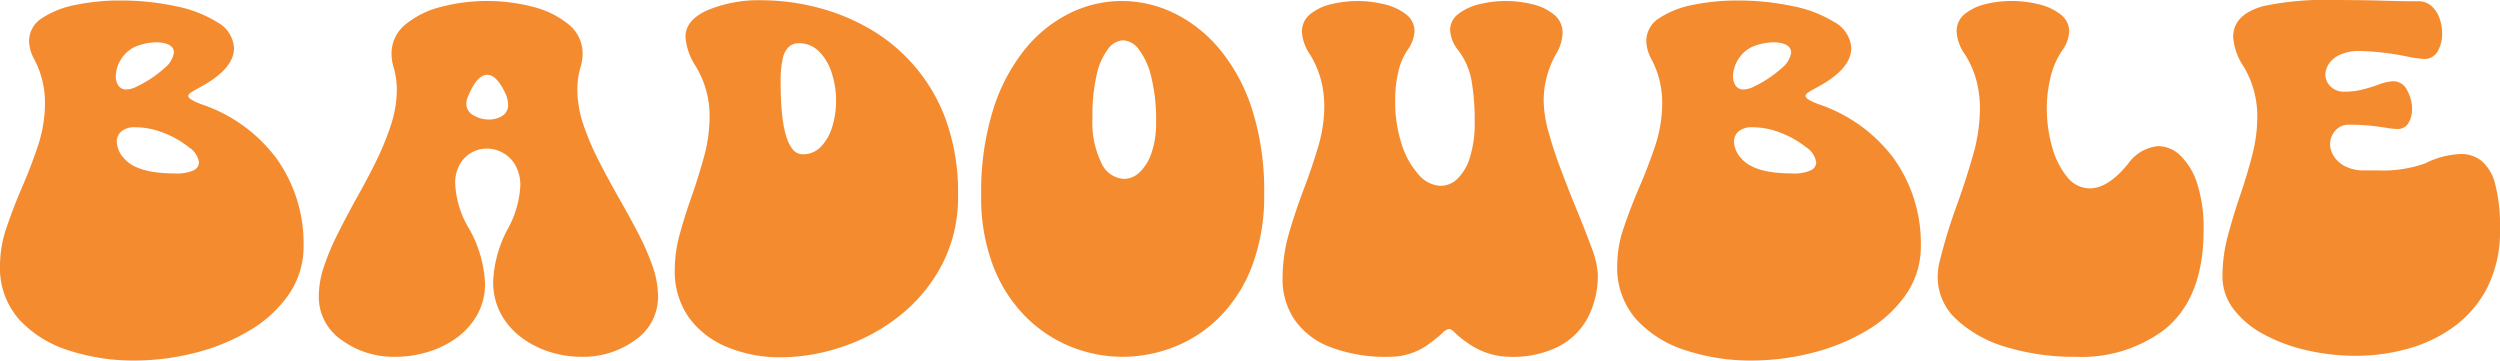 <svg xmlns="http://www.w3.org/2000/svg" width="245.654" height="35.425" viewBox="0 0 245.654 35.425">
  <g id="그룹_859" data-name="그룹 859" transform="translate(-331.497 -361.274)">
    <path id="패스_1621" data-name="패스 1621" d="M344.68,396.7a20.479,20.479,0,0,1-6.372-.976,11.18,11.18,0,0,1-4.858-2.979,7.635,7.635,0,0,1-1.953-5.42,11.425,11.425,0,0,1,.634-3.662q.634-1.879,1.465-3.833.9-2.051,1.612-4.175a13.392,13.392,0,0,0,.708-4.248,9.049,9.049,0,0,0-1.075-4.345,3.974,3.974,0,0,1-.488-1.734,2.656,2.656,0,0,1,1.27-2.27,9.045,9.045,0,0,1,3.32-1.306,21.387,21.387,0,0,1,4.37-.428,25.665,25.665,0,0,1,5.408.55,12.3,12.3,0,0,1,4.138,1.587,3.126,3.126,0,0,1,1.636,2.526q0,2.052-3.3,3.833-.586.318-.891.513T350,370.7q0,.366,1.465.879a15.231,15.231,0,0,1,7.154,5.2,14.353,14.353,0,0,1,2.71,8.594,8.3,8.3,0,0,1-1.465,4.847,12.3,12.3,0,0,1-3.882,3.552,19.943,19.943,0,0,1-5.371,2.185A24.211,24.211,0,0,1,344.68,396.7Zm-.757-26.636a2.319,2.319,0,0,0,.977-.268,11.611,11.611,0,0,0,2.832-1.892,2.377,2.377,0,0,0,.854-1.453q0-.953-1.684-1.025a6.1,6.1,0,0,0-1.734.293,3.169,3.169,0,0,0-1.721,1.294,3.24,3.24,0,0,0-.573,1.733,1.639,1.639,0,0,0,.256.941A.891.891,0,0,0,343.923,370.063Zm4.761,8.252a3.984,3.984,0,0,0,1.819-.3.888.888,0,0,0,.549-.77,2.147,2.147,0,0,0-.976-1.489,9.281,9.281,0,0,0-2.417-1.392,7.5,7.5,0,0,0-2.832-.586,2.018,2.018,0,0,0-1.416.415,1.331,1.331,0,0,0-.44,1,2.569,2.569,0,0,0,.757,1.685Q345,378.316,348.684,378.315Z" fill="#f58b2f"/>
    <path id="패스_1622" data-name="패스 1622" d="M388.552,396.333a10.1,10.1,0,0,1-2.978-.464,9.245,9.245,0,0,1-2.783-1.391,7.193,7.193,0,0,1-2.051-2.32,6.522,6.522,0,0,1-.782-3.247,11.907,11.907,0,0,1,1.465-5.2,9.8,9.8,0,0,0,1.2-4.126,4.056,4.056,0,0,0-.476-2.063,3.223,3.223,0,0,0-1.233-1.233,3.265,3.265,0,0,0-1.587-.415,3.04,3.04,0,0,0-2.649,1.551,3.732,3.732,0,0,0-.452,1.916,9.381,9.381,0,0,0,1.343,4.37,11.946,11.946,0,0,1,1.587,5.347,6.23,6.23,0,0,1-.806,3.222,7.182,7.182,0,0,1-2.1,2.271,9.458,9.458,0,0,1-2.832,1.343,10.829,10.829,0,0,1-2.979.439,8.7,8.7,0,0,1-5.408-1.672,5.129,5.129,0,0,1-2.209-4.261,9.3,9.3,0,0,1,.525-2.99,24.674,24.674,0,0,1,1.355-3.2q.829-1.648,1.758-3.333,1.024-1.806,1.928-3.625a27.855,27.855,0,0,0,1.5-3.626,11.241,11.241,0,0,0,.6-3.54,7.962,7.962,0,0,0-.318-2.222,4.643,4.643,0,0,1-.2-1.269,3.666,3.666,0,0,1,1.367-2.917,8.891,8.891,0,0,1,3.516-1.734,17.961,17.961,0,0,1,9.009,0,8.893,8.893,0,0,1,3.515,1.734,3.664,3.664,0,0,1,1.368,2.917,4.647,4.647,0,0,1-.2,1.269,7.706,7.706,0,0,0-.317,2.2,10.828,10.828,0,0,0,.622,3.541,27.1,27.1,0,0,0,1.563,3.625q.939,1.819,1.965,3.625.977,1.71,1.831,3.345a24.4,24.4,0,0,1,1.4,3.2,9.05,9.05,0,0,1,.549,3,5.129,5.129,0,0,1-2.209,4.261A8.7,8.7,0,0,1,388.552,396.333Zm-9.009-23.315a2.439,2.439,0,0,0,1.307-.354,1.234,1.234,0,0,0,.573-1.136,2.759,2.759,0,0,0-.219-.976q-.879-1.928-1.831-1.929-1.051,0-1.954,2.3a1.713,1.713,0,0,0-.1.537,1.278,1.278,0,0,0,.708,1.148A2.936,2.936,0,0,0,379.543,373.018Z" fill="#f58b2f"/>
    <path id="패스_1623" data-name="패스 1623" d="M408.206,396.382a13.512,13.512,0,0,1-5.188-.977,8.71,8.71,0,0,1-3.8-2.892,7.815,7.815,0,0,1-1.416-4.774,13.164,13.164,0,0,1,.488-3.454q.489-1.794,1.148-3.65.682-1.953,1.233-3.943a14.857,14.857,0,0,0,.549-3.967,9.353,9.353,0,0,0-1.367-4.956,6.025,6.025,0,0,1-1-2.881q0-1.635,2.161-2.613a13.154,13.154,0,0,1,5.407-.976,22.059,22.059,0,0,1,5.042.623,20.411,20.411,0,0,1,5.163,2,17.036,17.036,0,0,1,7.789,9.057,20.817,20.817,0,0,1,1.221,7.458,14.383,14.383,0,0,1-1.587,6.861A15.729,15.729,0,0,1,419.9,392.3a18.408,18.408,0,0,1-5.64,3.051A19.061,19.061,0,0,1,408.206,396.382Zm2.148-19.946a2.423,2.423,0,0,0,1.831-.769,4.856,4.856,0,0,0,1.1-1.978,8.577,8.577,0,0,0,.366-2.5,8.841,8.841,0,0,0-.415-2.71A5.254,5.254,0,0,0,412,366.353a2.748,2.748,0,0,0-2.039-.831,1.443,1.443,0,0,0-.915.318,2.12,2.12,0,0,0-.623,1.147,9.818,9.818,0,0,0-.219,2.368q0,4.908,1.049,6.4A1.325,1.325,0,0,0,410.354,376.436Z" fill="#f58b2f"/>
    <path id="패스_1624" data-name="패스 1624" d="M441.824,396.333a13.628,13.628,0,0,1-5.091-.988,13.278,13.278,0,0,1-4.467-2.967,14.331,14.331,0,0,1-3.174-4.956,18.77,18.77,0,0,1-1.184-6.958,27.126,27.126,0,0,1,1.172-8.4,17.942,17.942,0,0,1,3.137-5.957,13.177,13.177,0,0,1,4.431-3.551,11.611,11.611,0,0,1,5.079-1.185,11.74,11.74,0,0,1,5.163,1.209,13.593,13.593,0,0,1,4.492,3.576,17.757,17.757,0,0,1,3.162,5.908,26.214,26.214,0,0,1,1.172,8.228,19.446,19.446,0,0,1-1.2,7.153,14.32,14.32,0,0,1-3.2,5,12.942,12.942,0,0,1-4.48,2.93A13.885,13.885,0,0,1,441.824,396.333Zm.122-17.48a2.234,2.234,0,0,0,1.514-.635,4.668,4.668,0,0,0,1.172-1.88,8.9,8.9,0,0,0,.464-3.076,17.51,17.51,0,0,0-.477-4.444,7.124,7.124,0,0,0-1.221-2.685,2.062,2.062,0,0,0-1.549-.9,1.939,1.939,0,0,0-1.453.831,6.369,6.369,0,0,0-1.124,2.5,17.372,17.372,0,0,0-.426,4.21,9.1,9.1,0,0,0,.9,4.566A2.585,2.585,0,0,0,441.946,378.853Z" fill="#f58b2f"/>
    <path id="패스_1625" data-name="패스 1625" d="M479.886,396.333a7.2,7.2,0,0,1-4.151-1.343,9.971,9.971,0,0,1-1.282-1.025q-.354-.366-.573-.366a1.128,1.128,0,0,0-.623.379c-.269.251-.7.606-1.306,1.061a6.5,6.5,0,0,1-3.906,1.294,15.272,15.272,0,0,1-5.921-.988,7.475,7.475,0,0,1-3.467-2.723,7.093,7.093,0,0,1-1.135-3.979,15.974,15.974,0,0,1,.647-4.493q.648-2.22,1.477-4.394.781-2.051,1.379-4.077a14.087,14.087,0,0,0,.6-4,10.162,10.162,0,0,0-.33-2.564,9.361,9.361,0,0,0-1.1-2.526,4.352,4.352,0,0,1-.768-2.161,2.174,2.174,0,0,1,.793-1.745,5.033,5.033,0,0,1,2.051-.99,11,11,0,0,1,5.3.013,5.481,5.481,0,0,1,2.1.988,2.049,2.049,0,0,1,.818,1.661,3.52,3.52,0,0,1-.732,1.9,6.384,6.384,0,0,0-.867,2.112,11.86,11.86,0,0,0-.3,2.746,13.435,13.435,0,0,0,.659,4.395,7.974,7.974,0,0,0,1.685,2.967,2.989,2.989,0,0,0,2.148,1.061,2.373,2.373,0,0,0,1.612-.683,4.88,4.88,0,0,0,1.232-2.087,11.332,11.332,0,0,0,.477-3.578,22.493,22.493,0,0,0-.306-3.955,6.919,6.919,0,0,0-1.281-2.978,3.514,3.514,0,0,1-.83-2,1.977,1.977,0,0,1,.8-1.6,5.349,5.349,0,0,1,2.063-.965,10.907,10.907,0,0,1,5.273.013,5.176,5.176,0,0,1,2.1,1.026,2.272,2.272,0,0,1,.818,1.818,4.466,4.466,0,0,1-.659,2.075,9.193,9.193,0,0,0-1.2,4.541,11.873,11.873,0,0,0,.488,3.113q.487,1.77,1.208,3.674t1.477,3.76q.879,2.124,1.514,3.857a8.514,8.514,0,0,1,.635,2.662,9,9,0,0,1-.941,4.174,6.778,6.778,0,0,1-2.843,2.881A9.935,9.935,0,0,1,479.886,396.333Z" fill="#f58b2f"/>
    <path id="패스_1626" data-name="패스 1626" d="M503.592,396.7a20.479,20.479,0,0,1-6.372-.976,11.184,11.184,0,0,1-4.859-2.979,7.639,7.639,0,0,1-1.953-5.42,11.4,11.4,0,0,1,.635-3.662q.635-1.879,1.465-3.833.9-2.051,1.611-4.175a13.363,13.363,0,0,0,.708-4.248,9.049,9.049,0,0,0-1.074-4.345,3.961,3.961,0,0,1-.488-1.734,2.655,2.655,0,0,1,1.269-2.27,9.045,9.045,0,0,1,3.32-1.306,21.4,21.4,0,0,1,4.371-.428,25.655,25.655,0,0,1,5.407.55,12.3,12.3,0,0,1,4.139,1.587,3.127,3.127,0,0,1,1.635,2.526q0,2.052-3.3,3.833c-.39.212-.688.383-.891.513s-.3.253-.3.366q0,.366,1.465.879a15.228,15.228,0,0,1,7.153,5.2,14.346,14.346,0,0,1,2.71,8.594,8.294,8.294,0,0,1-1.465,4.847,12.287,12.287,0,0,1-3.881,3.552,19.962,19.962,0,0,1-5.372,2.185A24.2,24.2,0,0,1,503.592,396.7Zm-.757-26.636a2.323,2.323,0,0,0,.977-.268,11.631,11.631,0,0,0,2.832-1.892,2.377,2.377,0,0,0,.854-1.453q0-.953-1.685-1.025a6.094,6.094,0,0,0-1.733.293,3.167,3.167,0,0,0-1.722,1.294,3.248,3.248,0,0,0-.573,1.733,1.639,1.639,0,0,0,.256.941A.892.892,0,0,0,502.835,370.063Zm4.761,8.252a3.982,3.982,0,0,0,1.818-.3.89.89,0,0,0,.55-.77,2.149,2.149,0,0,0-.977-1.489,9.265,9.265,0,0,0-2.417-1.392,7.5,7.5,0,0,0-2.832-.586,2.02,2.02,0,0,0-1.416.415,1.33,1.33,0,0,0-.439,1,2.569,2.569,0,0,0,.757,1.685Q503.907,378.316,507.6,378.315Z" fill="#f58b2f"/>
    <path id="패스_1627" data-name="패스 1627" d="M535.452,396.333a22.779,22.779,0,0,1-6.836-.964,12.061,12.061,0,0,1-4.9-2.734,5.623,5.623,0,0,1-1.819-4.163,6.012,6.012,0,0,1,.171-1.416,52.891,52.891,0,0,1,1.782-5.811q.855-2.393,1.526-4.748a16.766,16.766,0,0,0,.672-4.6,10.84,10.84,0,0,0-.342-2.7,9.062,9.062,0,0,0-1.148-2.6,4.32,4.32,0,0,1-.8-2.222,2.131,2.131,0,0,1,.781-1.709,5.025,5.025,0,0,1,2.026-.977,10.52,10.52,0,0,1,2.588-.317,10.979,10.979,0,0,1,2.7.33,5.492,5.492,0,0,1,2.136,1,2.092,2.092,0,0,1,.83,1.7,3.557,3.557,0,0,1-.732,1.893,7.992,7.992,0,0,0-1.1,2.563,12.693,12.693,0,0,0-.366,3.064,13.693,13.693,0,0,0,.513,3.76,7.971,7.971,0,0,0,1.465,2.954,2.84,2.84,0,0,0,2.246,1.147q1.806,0,3.784-2.441a4.038,4.038,0,0,1,2.954-1.709,3.183,3.183,0,0,1,2.136.9,6.491,6.491,0,0,1,1.66,2.735,14,14,0,0,1,.647,4.614q0,6.788-3.955,9.863A13.547,13.547,0,0,1,535.452,396.333Z" fill="#f58b2f"/>
    <path id="패스_1628" data-name="패스 1628" d="M562.991,396.235a21.278,21.278,0,0,1-4.846-.548,16.61,16.61,0,0,1-4.211-1.563,9.09,9.09,0,0,1-2.955-2.466,5.238,5.238,0,0,1-1.1-3.235,15.393,15.393,0,0,1,.524-3.955q.525-1.979,1.2-3.955t1.184-3.918a15,15,0,0,0,.513-3.846,9.4,9.4,0,0,0-1.367-4.98,5.9,5.9,0,0,1-1-2.857q0-2.245,3.027-3.052a28.8,28.8,0,0,1,6.714-.586q2.22,0,4.468.049,2.124.074,3.955.073a1.906,1.906,0,0,1,1.33.477,2.9,2.9,0,0,1,.781,1.2,4.377,4.377,0,0,1,.257,1.477,3.421,3.421,0,0,1-.44,1.77,1.454,1.454,0,0,1-1.342.745,10.328,10.328,0,0,1-1.685-.245,26.856,26.856,0,0,0-4.565-.537,4.616,4.616,0,0,0-2,.367,2.591,2.591,0,0,0-1.1.9,1.952,1.952,0,0,0-.342,1.05,1.614,1.614,0,0,0,.513,1.172,1.85,1.85,0,0,0,1.367.512,7.042,7.042,0,0,0,1.745-.207q.818-.207,1.5-.452a4.587,4.587,0,0,1,1.563-.366,1.492,1.492,0,0,1,1.343.879,3.771,3.771,0,0,1,.488,1.855,2.578,2.578,0,0,1-.355,1.367,1.18,1.18,0,0,1-1.086.586,6.6,6.6,0,0,1-1.062-.109q-.648-.109-1.538-.208a19.731,19.731,0,0,0-2.112-.1,1.707,1.707,0,0,0-1.416.611,2.036,2.036,0,0,0-.488,1.294,2.257,2.257,0,0,0,.366,1.184,2.829,2.829,0,0,0,1.123,1,4.019,4.019,0,0,0,1.905.4h1.294a12.436,12.436,0,0,0,4.638-.683,8.5,8.5,0,0,1,3.54-.928,3.2,3.2,0,0,1,2.014.672,4.358,4.358,0,0,1,1.343,2.282,16.129,16.129,0,0,1,.476,4.4,12.347,12.347,0,0,1-1.22,5.713,10.907,10.907,0,0,1-3.247,3.857,13.984,13.984,0,0,1-4.554,2.2A18.926,18.926,0,0,1,562.991,396.235Z" fill="#f58b2f"/>
  </g>
</svg>
